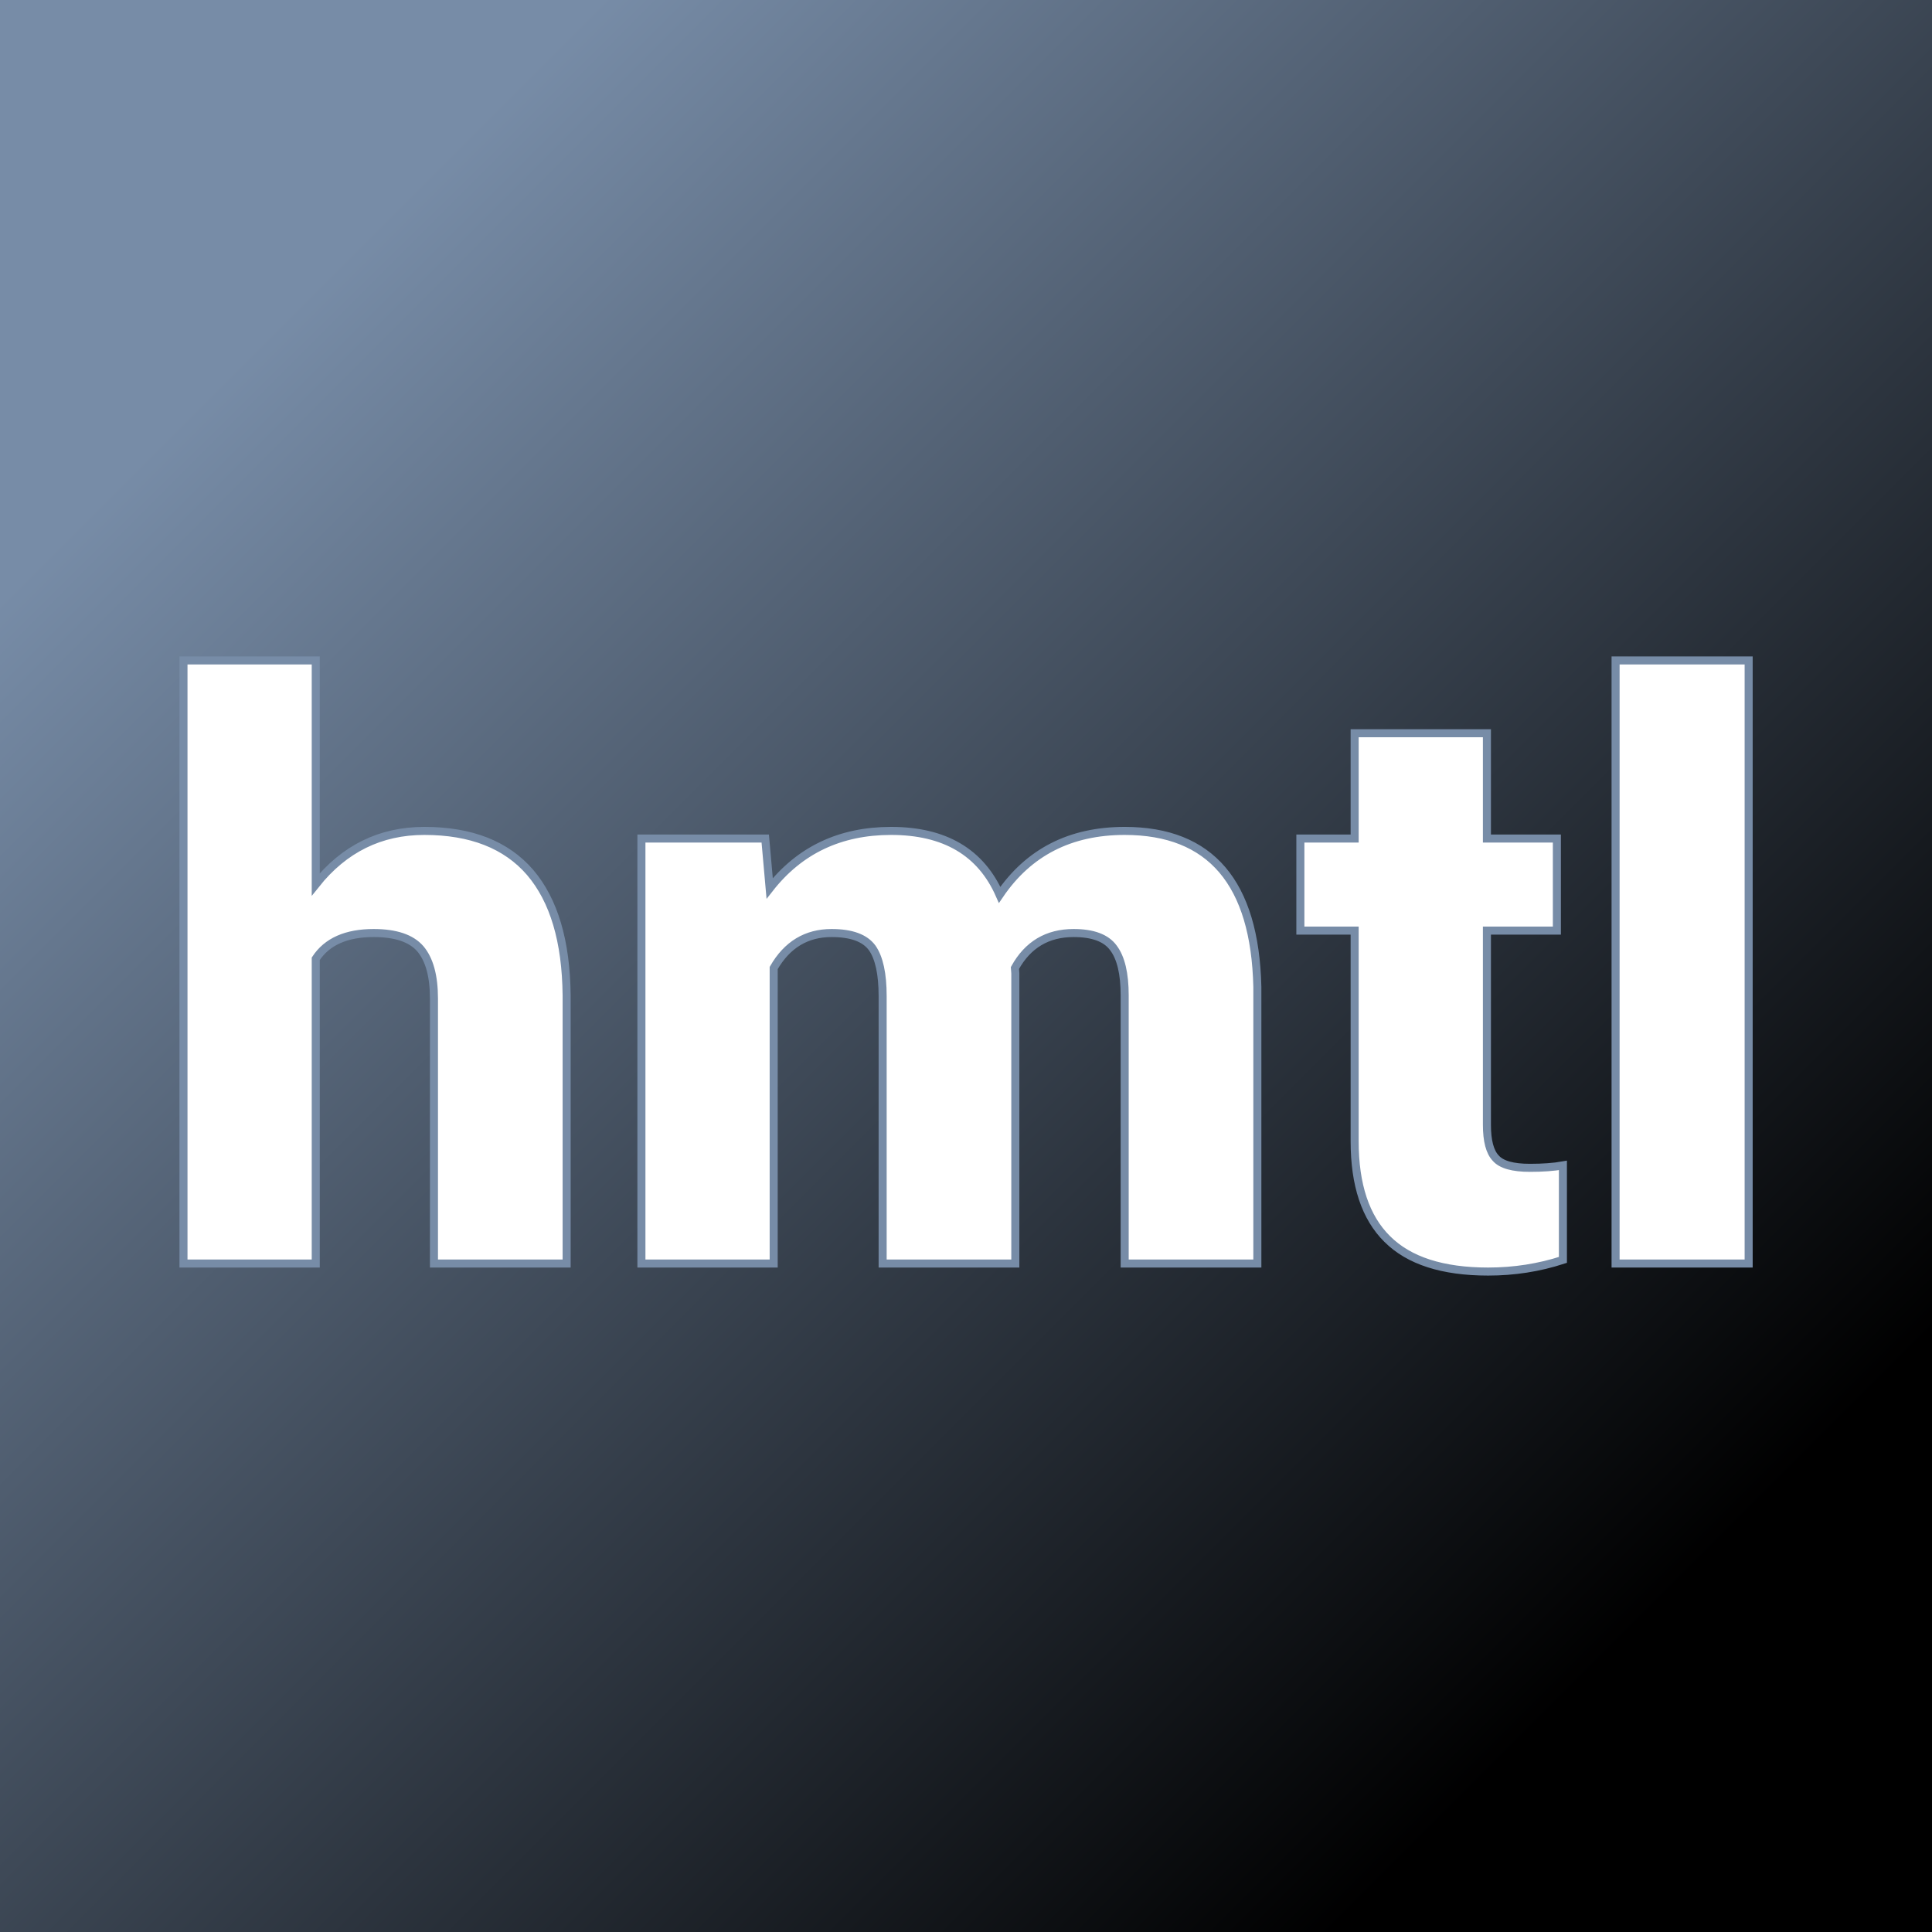<svg xmlns="http://www.w3.org/2000/svg" version="1.1" xmlns:xlink="http://www.w3.org/1999/xlink" viewBox="0 0 200 200"><rect x="0" y="0" width="200" height="200" fill="#333333" stroke="none"/><rect width="200" height="200" fill="url('#gradient')"></rect><defs><linearGradient id="gradient" gradientTransform="rotate(45 0.5 0.5)"><stop offset="0%" stop-color="#778ca7"></stop><stop offset="100%" stop-color="#000000"></stop></linearGradient></defs><g><g fill="#ffffff" transform="matrix(4.162,0,0,4.162,15.456,130.799)" stroke="#778ca7" stroke-width="0.2"><path d="M4.14-15L4.14-9.43Q5.20-10.76 6.84-10.76L6.84-10.76Q8.58-10.76 9.47-9.73Q10.36-8.69 10.38-6.67L10.38-6.67L10.38 0L7.08 0L7.08-6.59Q7.08-7.43 6.74-7.83Q6.40-8.22 5.58-8.22L5.58-8.22Q4.56-8.22 4.14-7.58L4.14-7.58L4.14 0L0.85 0L0.85-15L4.14-15ZM12.24-10.57L15.32-10.57L15.43-9.33Q16.55-10.76 18.45-10.76L18.45-10.76Q20.45-10.76 21.15-9.17L21.15-9.17Q22.23-10.76 24.26-10.76L24.26-10.76Q27.47-10.76 27.56-6.88L27.56-6.88L27.56 0L24.26 0L24.26-6.67Q24.26-7.48 23.98-7.85Q23.71-8.22 22.99-8.22L22.99-8.22Q22.01-8.22 21.53-7.35L21.53-7.35L21.54-7.22L21.54 0L18.24 0L18.24-6.65Q18.24-7.48 17.98-7.85Q17.71-8.22 16.97-8.22L16.97-8.22Q16.03-8.22 15.53-7.35L15.53-7.35L15.53 0L12.24 0L12.24-10.57ZM29.98-13.19L33.27-13.19L33.27-10.57L35.01-10.57L35.01-8.28L33.27-8.28L33.27-3.45Q33.27-2.85 33.49-2.62Q33.70-2.38 34.34-2.38L34.34-2.38Q34.82-2.38 35.16-2.44L35.16-2.44L35.16-0.09Q34.27 0.20 33.30 0.20L33.30 0.20Q31.60 0.20 30.79-0.61Q29.98-1.41 29.98-3.04L29.98-3.04L29.98-8.28L28.63-8.28L28.63-10.57L29.98-10.57L29.98-13.19ZM39.78-15L39.78 0L36.47 0L36.47-15L39.78-15Z"></path></g></g></svg>